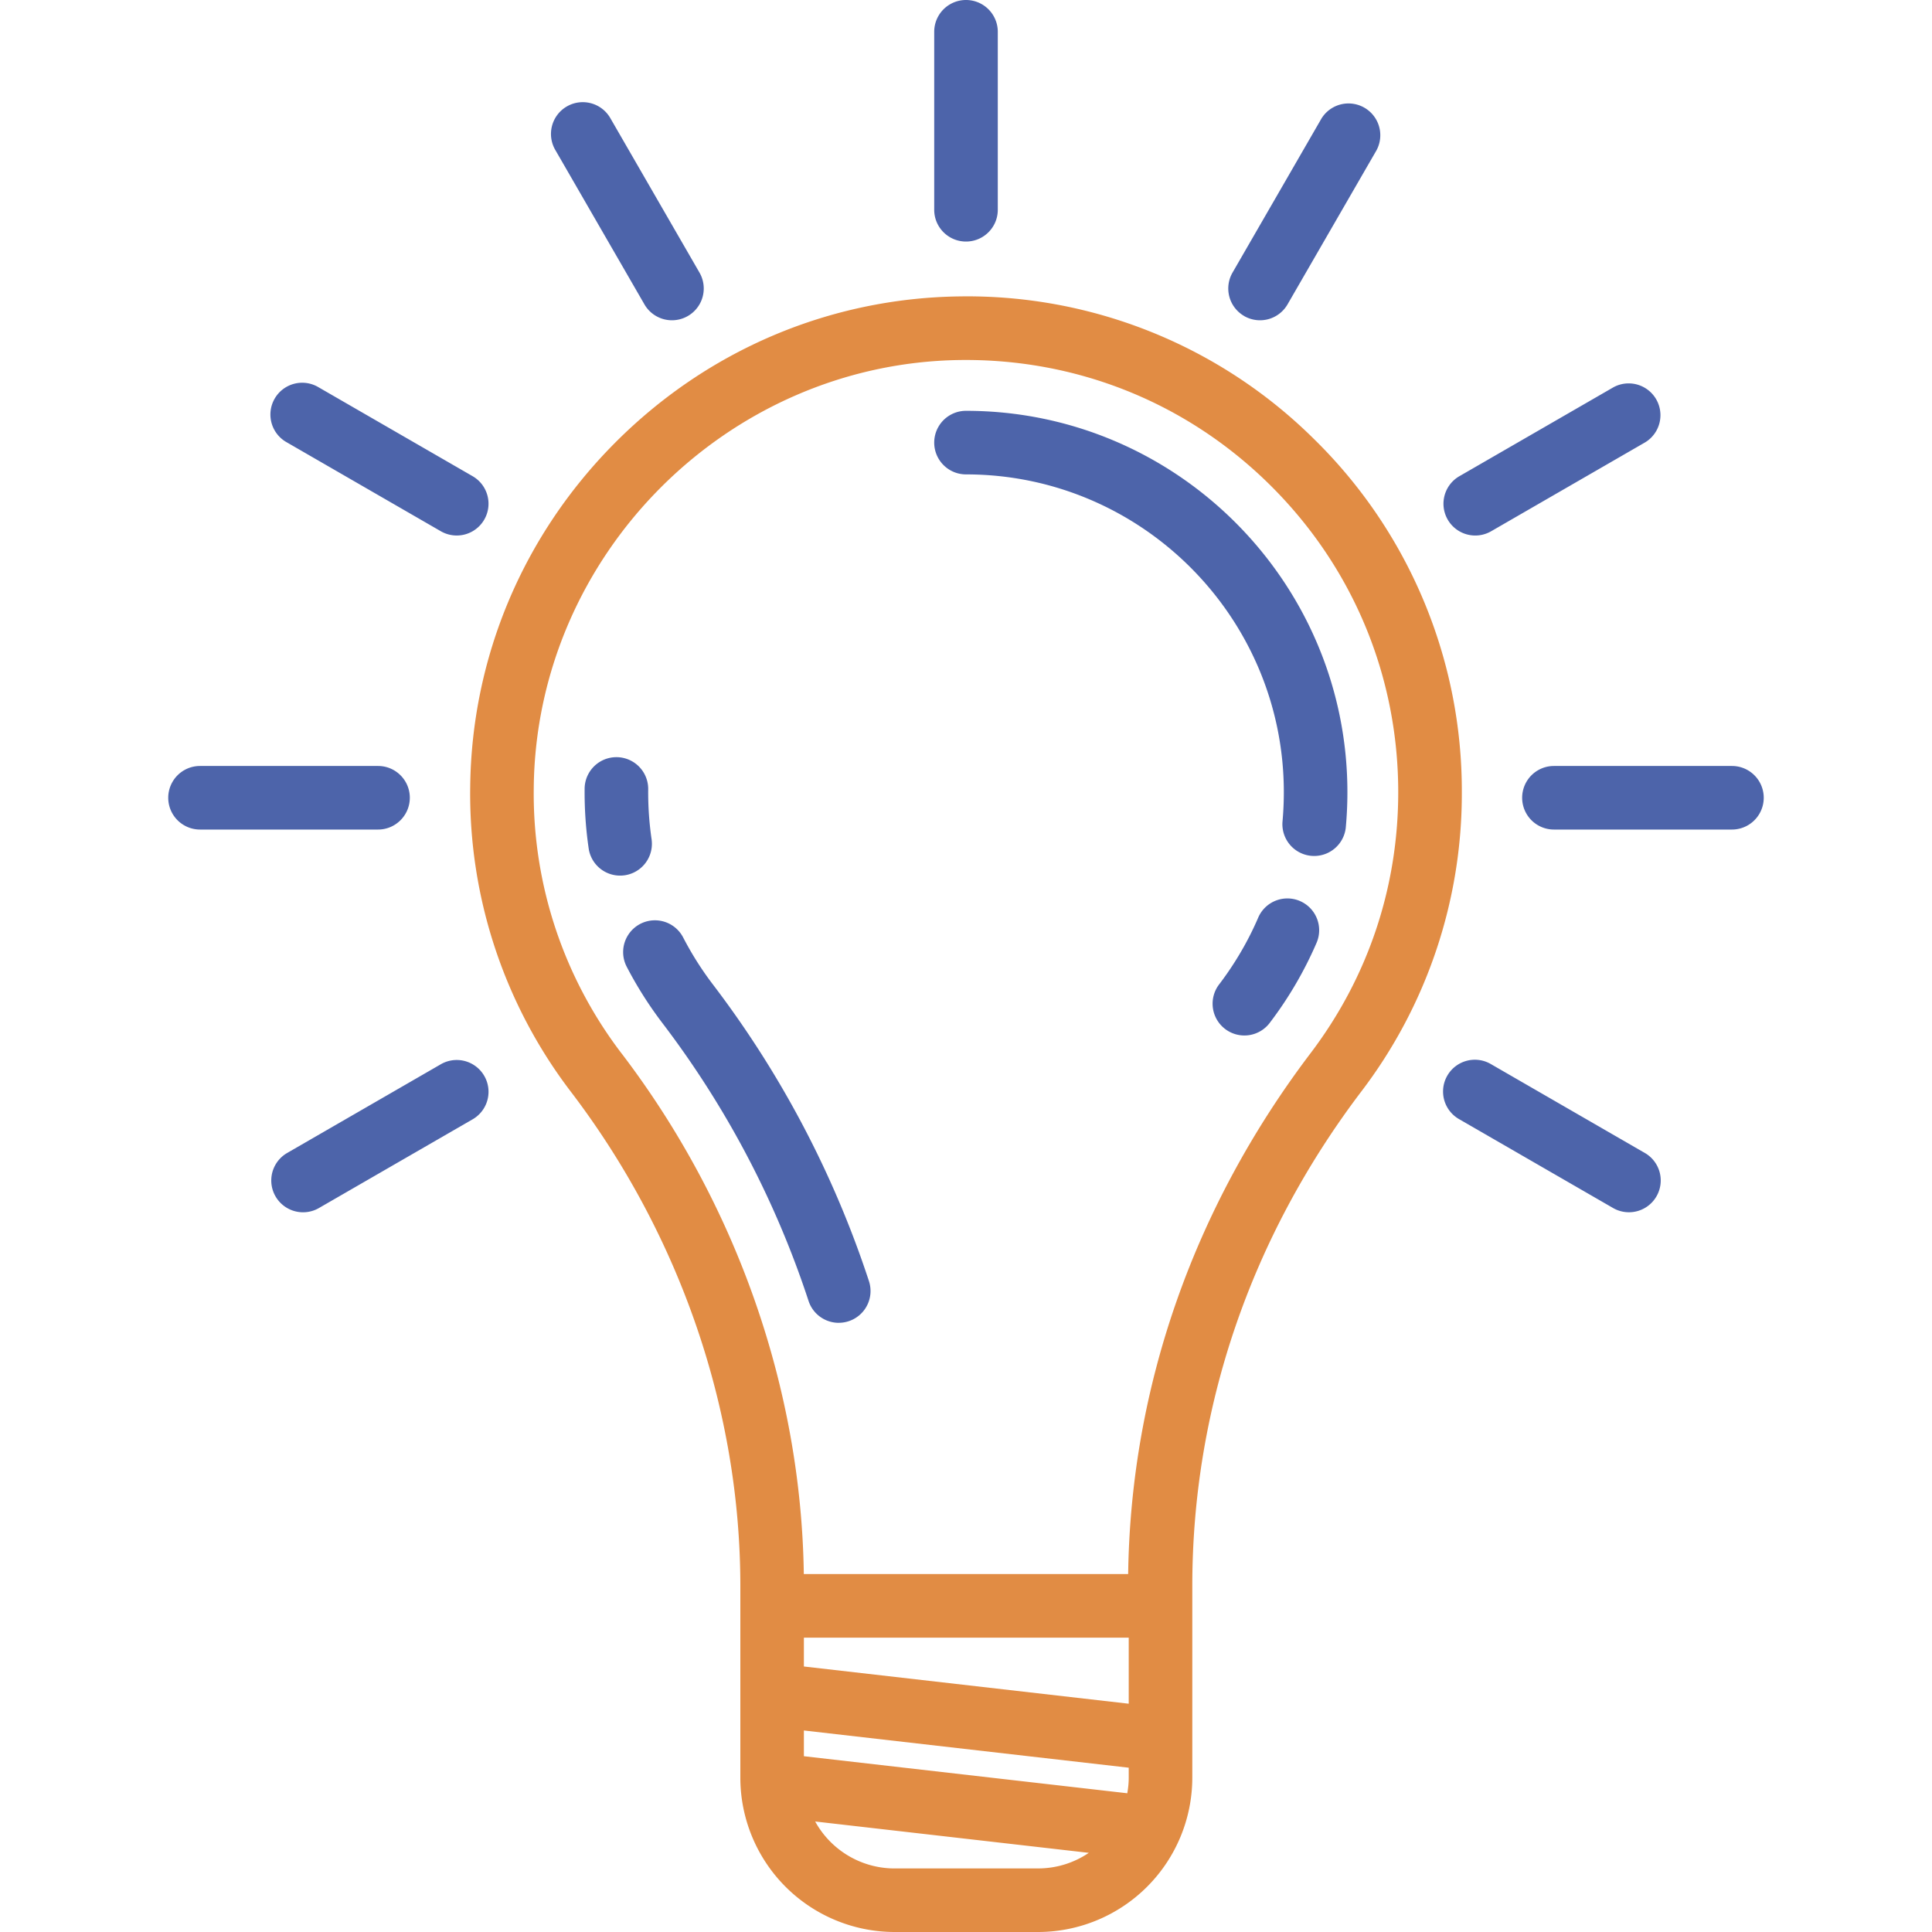 <svg width="75" height="75" fill="none" xmlns="http://www.w3.org/2000/svg"><path d="M52.846 42.372a19.075 19.075 0 0 0 3.902-11.619 19.11 19.11 0 0 0-5.735-13.706 19.113 19.113 0 0 0-13.791-5.54c-5.033.072-9.774 2.092-13.351 5.687-3.577 3.596-5.572 8.348-5.618 13.381a19.064 19.064 0 0 0 3.925 11.828c4.231 5.557 6.562 12.363 6.562 19.166v7.443A5.994 5.994 0 0 0 34.728 75h5.57a5.995 5.995 0 0 0 5.987-5.988V61.57c0-6.877 2.252-13.516 6.56-19.197zM24.14 40.908a16.618 16.618 0 0 1-3.42-10.31c.082-9.038 7.5-16.495 16.536-16.622 4.533-.061 8.8 1.65 12.023 4.828 3.224 3.179 5 7.423 5 11.95 0 3.692-1.176 7.194-3.4 10.127-4.54 5.986-6.984 12.97-7.084 20.224H31.204c-.103-7.184-2.602-14.34-7.063-20.197zm7.067 27.268v-.999l12.61 1.445v.39c0 .206-.022.406-.056.602l-12.554-1.438zm0-3.483v-1.12h12.61v2.565l-12.61-1.445zm3.52 7.84a3.522 3.522 0 0 1-3.082-1.823l10.622 1.217a3.5 3.5 0 0 1-1.97.605h-5.57z" fill="#E18C44"/><path d="M25.299 32.61a12.644 12.644 0 0 1-.136-1.972 1.234 1.234 0 1 0-2.468-.022c-.007.791.047 1.584.163 2.358a1.234 1.234 0 0 0 2.44-.364zm7.261 18.741a1.234 1.234 0 0 0 1.172-1.62 39.147 39.147 0 0 0-6.057-11.514 12.455 12.455 0 0 1-1.154-1.823 1.234 1.234 0 0 0-2.193 1.133c.394.76.859 1.496 1.384 2.185a36.684 36.684 0 0 1 5.676 10.79c.171.52.653.85 1.172.85zm17.905-16.373a1.234 1.234 0 0 0-1.622.645c-.39.908-.897 1.774-1.503 2.574a1.234 1.234 0 1 0 1.966 1.491 14.823 14.823 0 0 0 1.803-3.088 1.234 1.234 0 0 0-.645-1.622zM37.5 18.416c6.803 0 12.338 5.534 12.338 12.337 0 .387-.018.777-.053 1.159a1.234 1.234 0 0 0 2.457.225c.042-.456.064-.922.064-1.384 0-8.163-6.642-14.805-14.806-14.805a1.234 1.234 0 1 0 0 2.468zm0-9.039c.681 0 1.234-.552 1.234-1.233v-6.91a1.234 1.234 0 0 0-2.468 0v6.91c0 .681.553 1.233 1.234 1.233zm-12.483 2.439a1.233 1.233 0 1 0 2.137-1.234L23.701 4.6a1.234 1.234 0 1 0-2.137 1.234l3.453 5.982zm38.851 32.951l-5.981-3.453a1.234 1.234 0 1 0-1.234 2.137l5.982 3.453a1.234 1.234 0 0 0 1.234-2.137zM11.131 17.17l5.982 3.453a1.233 1.233 0 0 0 1.234-2.137l-5.982-3.453a1.234 1.234 0 1 0-1.234 2.137zm56.103 12.565h-6.91a1.234 1.234 0 1 0 0 2.468h6.91a1.234 1.234 0 0 0 0-2.468zm-51.325 1.234c0-.682-.553-1.234-1.234-1.234h-6.91a1.234 1.234 0 1 0 0 2.468h6.91c.681 0 1.234-.553 1.234-1.234zm41.361-10.18c.21 0 .422-.054.617-.166l5.981-3.453a1.234 1.234 0 0 0-1.233-2.137l-5.982 3.453a1.234 1.234 0 0 0 .618 2.303zM17.113 41.314l-5.982 3.454a1.234 1.234 0 0 0 1.234 2.137l5.982-3.453a1.234 1.234 0 0 0-1.234-2.138zm31.184-29.046a1.234 1.234 0 0 0 1.685-.452l3.454-5.982A1.234 1.234 0 0 0 51.3 4.6l-3.453 5.982a1.233 1.233 0 0 0 .451 1.685z" fill="#4D64AA"/></svg>
